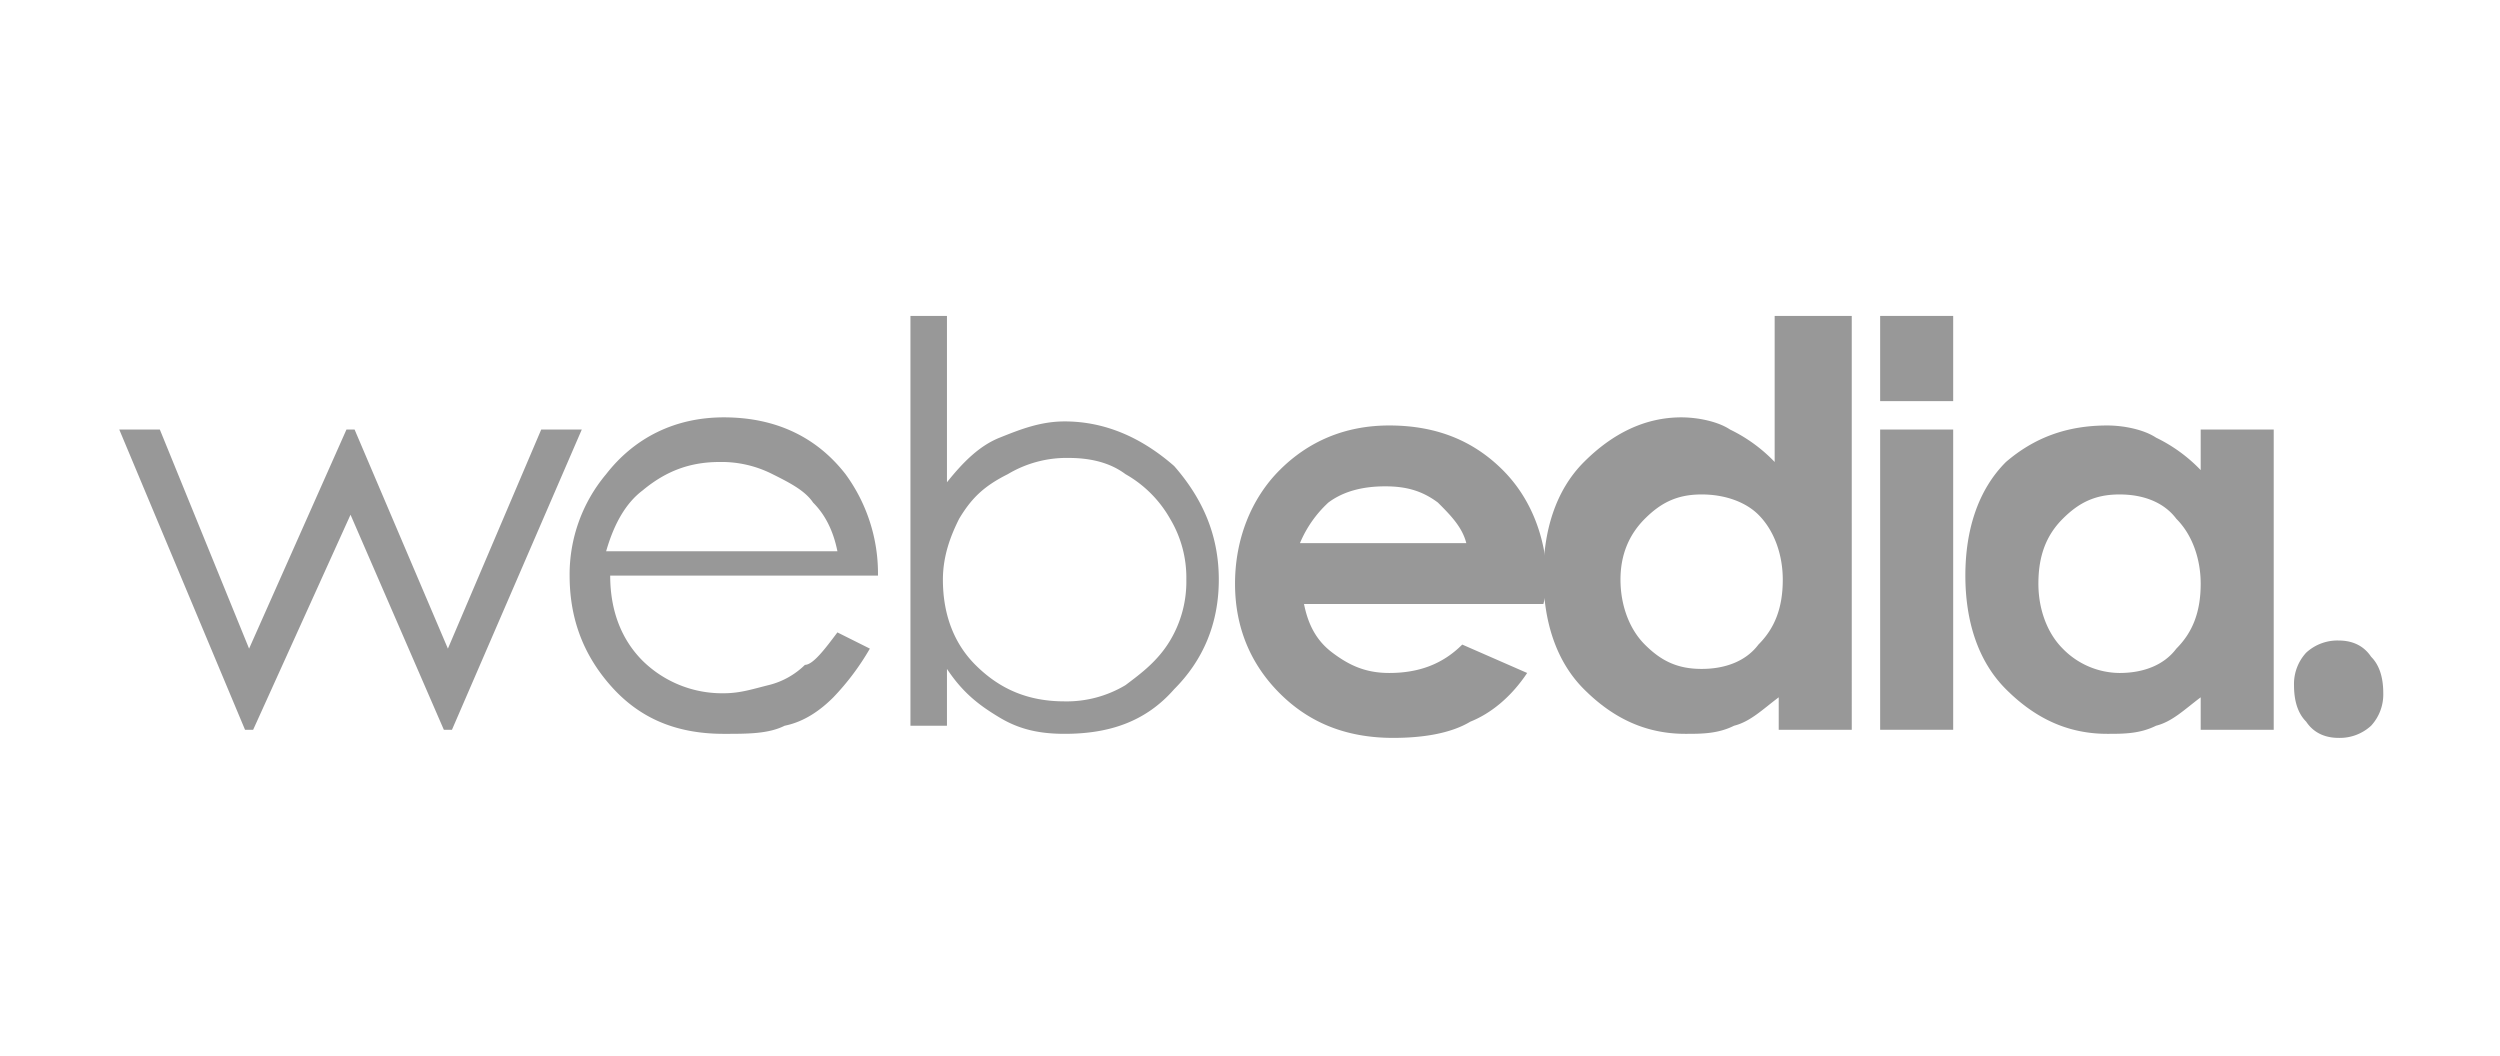 <svg xmlns="http://www.w3.org/2000/svg" xmlns:xlink="http://www.w3.org/1999/xlink" viewBox="0 0 926 391">
  <defs>
    <style>
      .cls-1 {
        clip-path: url(#clip-logo-webedia);
      }

      .cls-2 {
        fill: #989898;
      }
    </style>
    <clipPath id="clip-logo-webedia">
      <rect width="926" height="391"/>
    </clipPath>
  </defs>
  <g id="logo-webedia" class="cls-1">
    <g id="Group_61" data-name="Group 61" transform="translate(44.171 117.018)">
      <path id="Path_40" data-name="Path 40" class="cls-2" d="M156.3,2.8,121.731,83.954,87.165,2.8H84.16L48.091,83.954,15.029,2.8H0L46.588,114.011h3.006L85.663,34.36l34.566,79.651h3.006L171.325,2.8Z" transform="translate(0 39.28)"/>
      <path id="Path_41" data-name="Path 41" class="cls-2" d="M110.288,82.151l12.023,6.011A93.669,93.669,0,0,1,108.785,106.2c-4.509,4.509-10.52,9.017-18.034,10.52-6.011,3.006-13.526,3.006-22.543,3.006-18.034,0-31.56-6.011-42.08-18.034S11.1,76.14,11.1,61.111A57.717,57.717,0,0,1,24.626,23.54C35.146,10.014,50.174,2.5,68.208,2.5c19.537,0,34.566,7.514,45.086,21.04a62.321,62.321,0,0,1,12.023,37.571H26.129c0,13.526,4.509,24.046,12.023,31.56a41.962,41.962,0,0,0,30.057,12.023c6.011,0,10.52-1.5,16.531-3.006a29.059,29.059,0,0,0,13.526-7.514c3.006,0,7.514-6.011,12.023-12.023m0-30.057q-2.254-11.271-9.017-18.034c-3.006-4.509-9.017-7.514-15.029-10.52a41.6,41.6,0,0,0-19.537-4.509c-10.52,0-19.537,3.006-28.554,10.52q-9.017,6.763-13.526,22.543Z" transform="translate(155.717 35.071)"/>
      <path id="Path_42" data-name="Path 42" class="cls-2" d="M19.5,153.291V0H33.026V61.617C39.037,54.1,45.048,48.091,52.563,45.086s15.029-6.011,24.046-6.011c15.029,0,28.554,6.011,40.577,16.531,10.52,12.023,16.531,25.549,16.531,42.08s-6.011,30.057-16.531,40.577c-10.52,12.023-24.046,16.531-40.577,16.531-9.017,0-16.531-1.5-24.046-6.011s-13.526-9.017-19.537-18.034v21.04H19.5Zm57.108-10.52a42.41,42.41,0,0,0,22.543-6.011c6.011-4.509,12.023-9.017,16.531-16.531a42.41,42.41,0,0,0,6.011-22.543,42.41,42.41,0,0,0-6.011-22.543A43.658,43.658,0,0,0,99.151,58.611C93.14,54.1,85.626,52.6,78.111,52.6a42.41,42.41,0,0,0-22.543,6.011c-9.017,4.509-13.526,9.017-18.034,16.531-3.006,6.011-6.011,13.526-6.011,22.543,0,13.526,4.509,24.046,12.023,31.56,9.017,9.017,19.537,13.526,33.063,13.526" transform="translate(273.556)"/>
      <path id="Path_43" data-name="Path 43" class="cls-2" d="M141.717,68.826H53.049c1.5,7.514,4.509,13.526,10.52,18.034s12.023,7.514,21.04,7.514c10.52,0,19.537-3.006,27.051-10.52l24.046,10.52c-6.011,9.017-13.526,15.029-21.04,18.034-7.514,4.509-18.034,6.011-28.554,6.011-18.034,0-31.56-6.011-42.08-16.531S27.5,77.843,27.5,61.311s6.011-31.56,16.531-42.08S68.077,2.7,84.608,2.7c18.034,0,31.56,6.011,42.08,16.531S143.22,44.78,143.22,62.814ZM113.163,46.283c-1.5-6.011-6.011-10.52-10.52-15.029-6.011-4.509-12.023-6.011-19.537-6.011s-15.029,1.5-21.04,6.011a42.9,42.9,0,0,0-10.52,15.029Z" transform="translate(385.785 37.877)"/>
      <path id="Path_44" data-name="Path 44" class="cls-2" d="M122.265,0h27.051V153.291H122.265V141.268c-6.011,4.509-10.52,9.017-16.531,10.52-6.011,3.006-12.023,3.006-18.034,3.006-15.029,0-27.051-6.011-37.571-16.531S35.1,112.714,35.1,96.183s4.509-31.56,15.029-42.08S72.671,37.571,86.2,37.571c6.011,0,13.526,1.5,18.034,4.509A57.514,57.514,0,0,1,120.763,54.1V0ZM93.711,66.126c-9.017,0-15.029,3.006-21.04,9.017s-9.017,13.526-9.017,22.543,3.006,18.034,9.017,24.046,12.023,9.017,21.04,9.017,16.531-3.006,21.04-9.017c6.011-6.011,9.017-13.526,9.017-24.046,0-9.017-3.006-18.034-9.017-24.046-4.509-4.509-12.023-7.514-21.04-7.514" transform="translate(492.402)"/>
      <rect id="Rectangle_51" data-name="Rectangle 51" class="cls-2" width="27.051" height="111.211" transform="translate(652.238 42.08)"/>
      <path id="Path_45" data-name="Path 45" class="cls-2" d="M132.665,4.2h27.051V115.414H132.665V103.391c-6.011,4.509-10.52,9.017-16.531,10.52-6.011,3.006-12.023,3.006-18.034,3.006-15.029,0-27.051-6.011-37.571-16.531S45.5,74.837,45.5,58.306s4.509-31.56,15.029-42.08C71.048,7.209,83.071,2.7,98.1,2.7c6.011,0,13.526,1.5,18.034,4.509a57.514,57.514,0,0,1,16.531,12.023ZM102.608,28.249c-9.017,0-15.029,3.006-21.04,9.017s-9.017,13.526-9.017,24.046c0,9.017,3.006,18.034,9.017,24.046a29.672,29.672,0,0,0,21.04,9.017c9.017,0,16.531-3.006,21.04-9.017,6.011-6.011,9.017-13.526,9.017-24.046,0-9.017-3.006-18.034-9.017-24.046-4.509-6.011-12.023-9.017-21.04-9.017" transform="translate(638.298 37.877)"/>
      <path id="Path_46" data-name="Path 46" class="cls-2" d="M70.131,8c4.509,0,9.017,1.5,12.023,6.011q4.509,4.509,4.509,13.526A17.065,17.065,0,0,1,82.154,39.56a17.065,17.065,0,0,1-12.023,4.509c-4.509,0-9.017-1.5-12.023-6.011Q53.6,33.549,53.6,24.531a17.065,17.065,0,0,1,4.509-12.023A17.065,17.065,0,0,1,70.131,8" transform="translate(751.929 112.228)"/>
      <rect id="Rectangle_52" data-name="Rectangle 52" class="cls-2" width="27.051" height="31.56" transform="translate(652.238)"/>
    </g>
  </g>
</svg>
